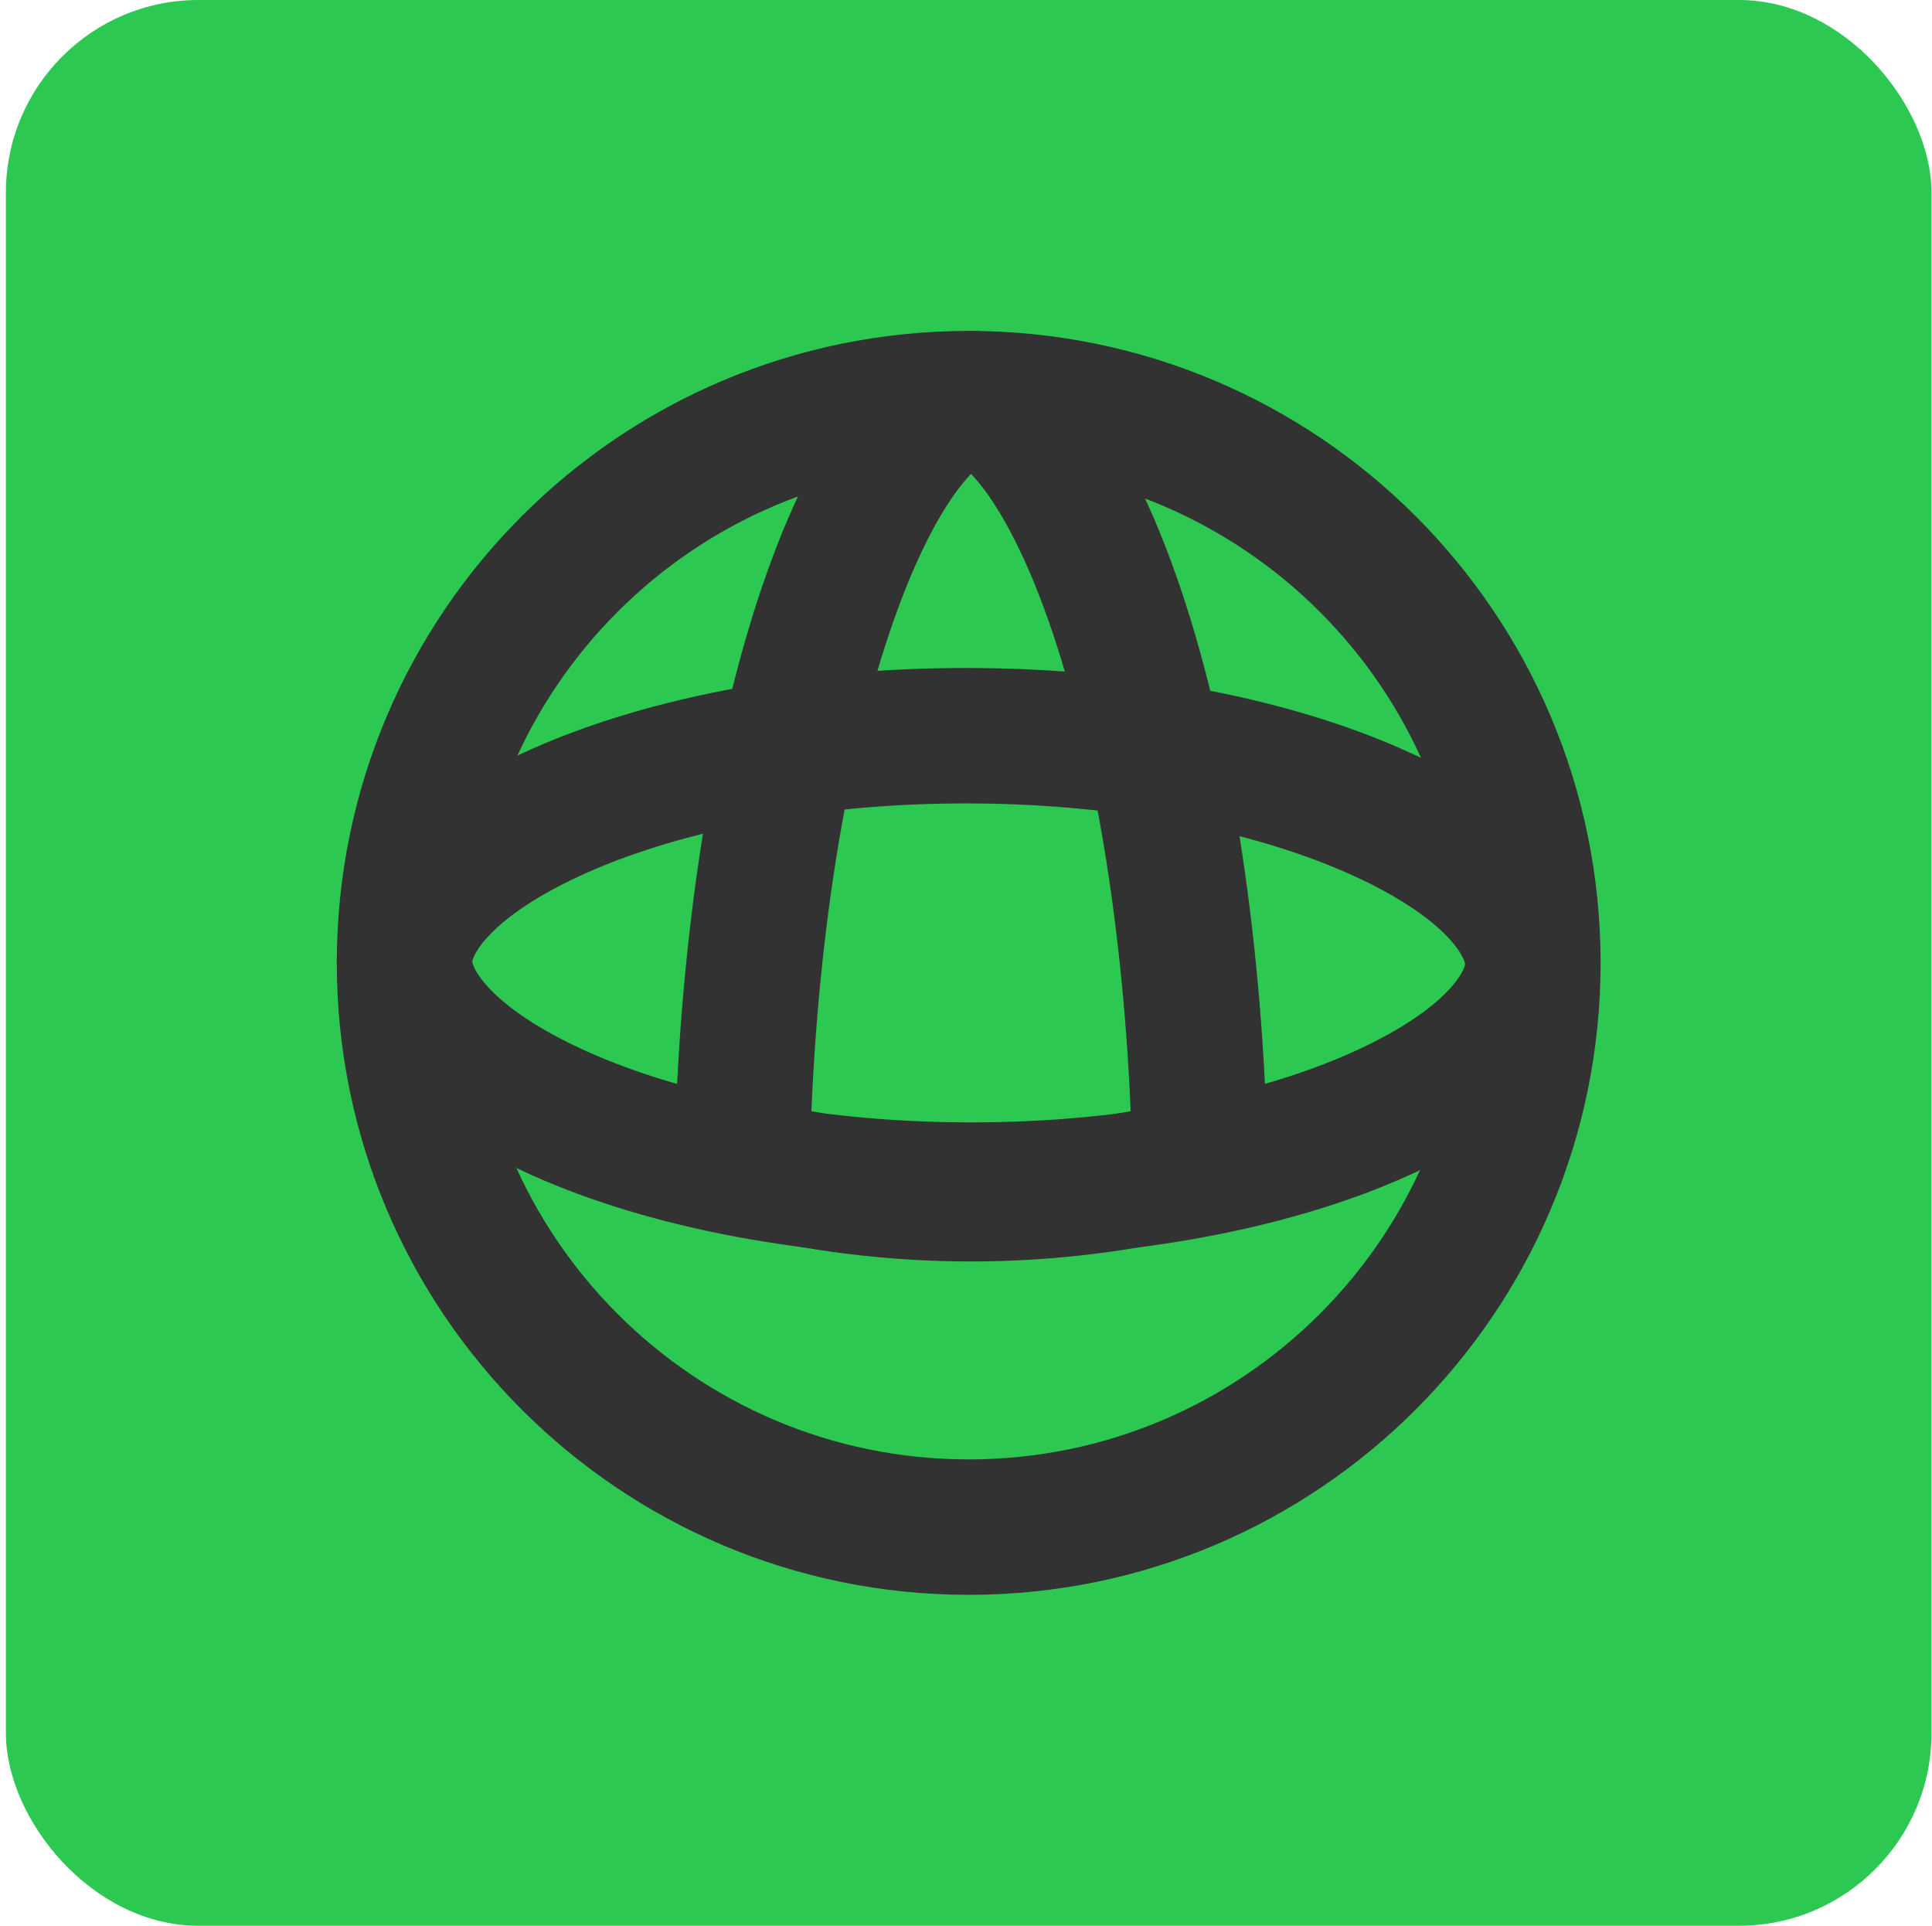 <svg width="301" height="300" viewBox="0 0 301 300" fill="none" xmlns="http://www.w3.org/2000/svg">
<rect x="0.92" width="300" height="300" rx="30" fill="#2DC852"/>
<path d="M238.819 150C238.819 198.545 199.465 237.899 150.92 237.899C102.375 237.899 63.022 198.545 63.022 150C63.022 101.455 102.375 62.101 150.92 62.101C199.465 62.101 238.819 101.455 238.819 150Z" stroke="#323232" stroke-width="21.098"/>
<path d="M115.598 181.533C116.252 148.696 120.925 117.98 128.536 95.315C132.658 83.038 137.275 74.227 141.756 68.7C146.309 63.082 149.619 62.106 151.285 62.106C152.95 62.106 156.26 63.082 160.814 68.7C165.295 74.227 169.911 83.038 174.034 95.315C181.644 117.979 186.317 148.692 186.971 181.526C163.568 187.437 138.98 187.453 115.598 181.533Z" stroke="#323232" stroke-width="21.098"/>
<path d="M150.83 185.397C124.831 185.333 101.819 180.336 85.709 172.77C68.743 164.802 63.004 155.941 63.019 149.787C63.034 143.634 68.817 134.801 85.822 126.917C101.969 119.429 125.005 114.546 151.004 114.61C177.004 114.674 200.015 119.671 216.125 127.237C233.091 135.205 238.831 144.066 238.816 150.22C238.8 156.373 233.017 165.206 216.013 173.091C199.865 180.578 176.83 185.461 150.83 185.397Z" stroke="#323232" stroke-width="21.098"/>
</svg>
